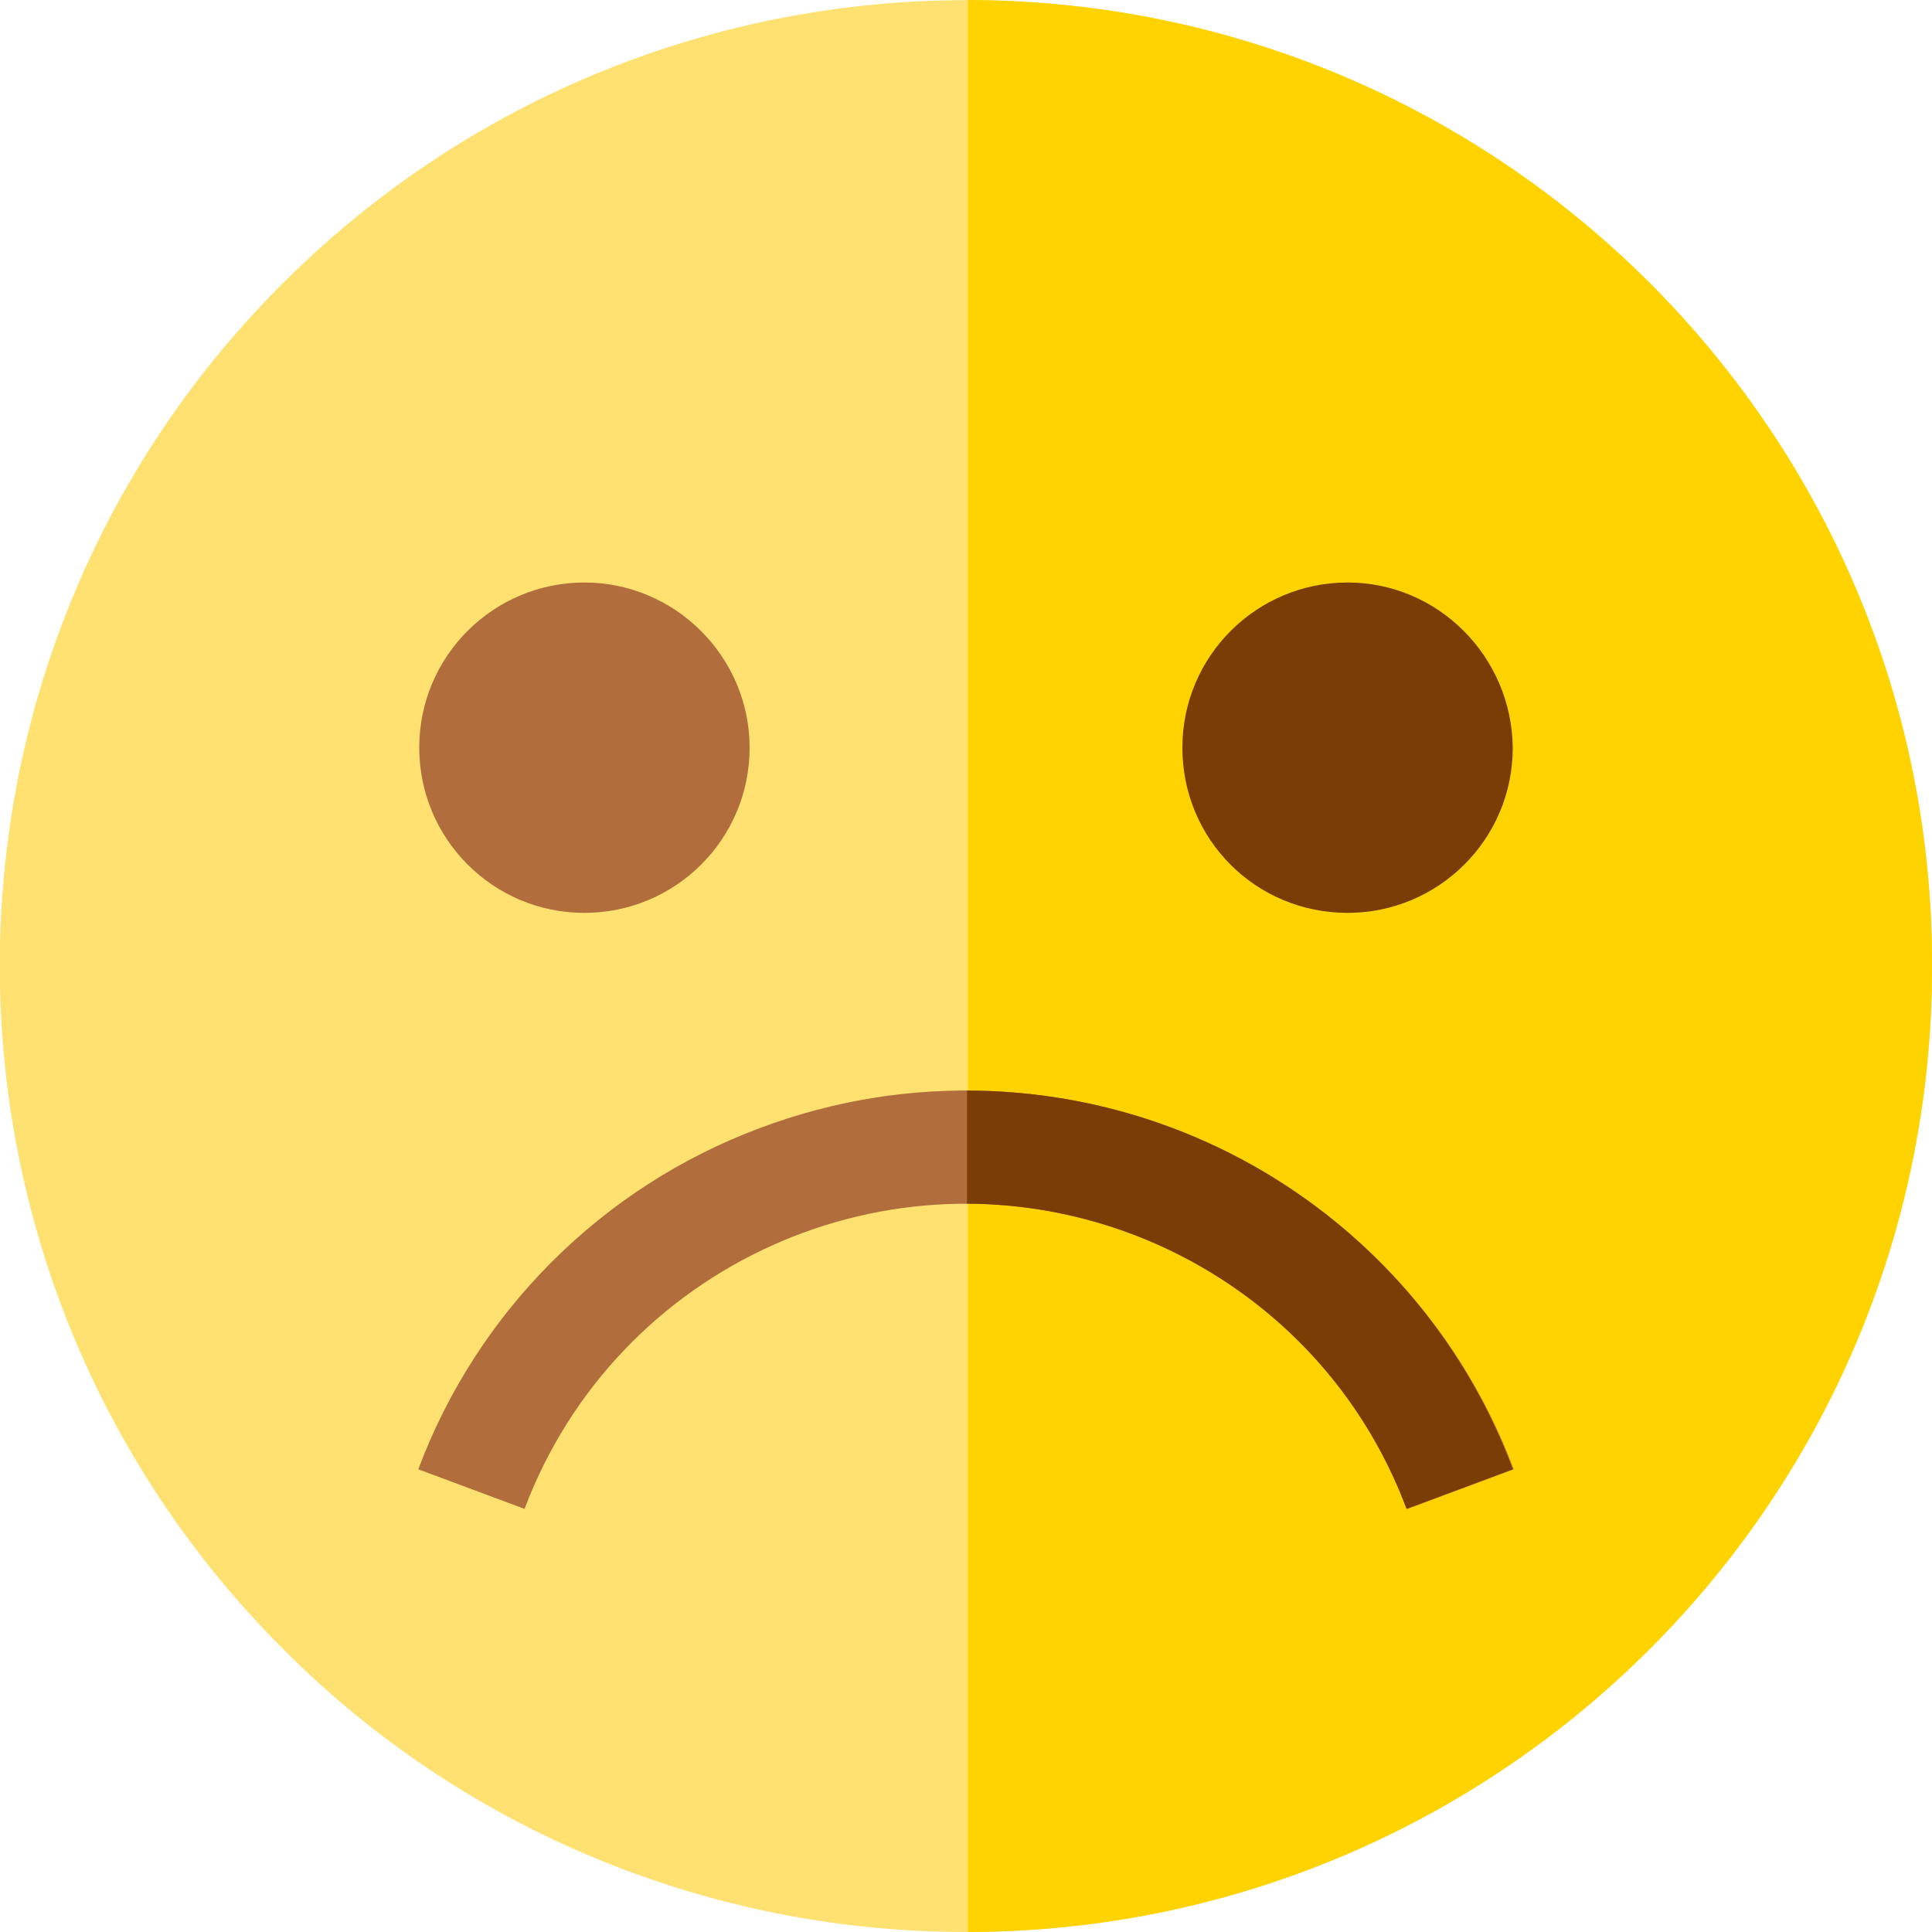 <?xml version="1.0" encoding="utf-8"?>
<!-- Generator: Adobe Illustrator 23.0.4, SVG Export Plug-In . SVG Version: 6.00 Build 0)  -->
<svg version="1.1" id="Layer_1" xmlns="http://www.w3.org/2000/svg" xmlns:xlink="http://www.w3.org/1999/xlink" x="0px" y="0px"
	 viewBox="0 0 200 200" style="enable-background:new 0 0 200 200;" xml:space="preserve">
<style type="text/css">
	.st0{fill:#FFE171;}
	.st1{fill:#FFD300;}
	.st2{fill:#B26D3C;}
	.st3{fill:#7A3D06;}
</style>
<g id="_002-sad" transform="translate(0 0)">
	<path id="Path_4807" class="st0" d="M200,100c0,55.2-44.8,100-100,100c-26.5,0-52-10.5-70.7-29.3c-39.1-39.1-39.1-102.4,0-141.4
		s102.4-39.1,141.4,0C189.5,48,200.1,73.5,200,100z"/>
	<path id="Path_4808" class="st1" d="M200,100c0.1,55.2-44.6,99.9-99.8,100c0,0,0,0,0,0V0C155.4,0.1,200.1,44.8,200,100z"/>
	<path id="Path_4809" class="st2" d="M60.5,60.3c-9.4,0-17.1,7.6-17.1,17.1c0,9.4,7.6,17.1,17.1,17.1c9.4,0,17.1-7.6,17.1-17.1
		c0,0,0,0,0,0C77.6,68,69.9,60.3,60.5,60.3z"/>
	<path id="Path_4810" class="st3" d="M139.5,60.3c-9.4,0-17.1,7.6-17.1,17.1s7.6,17.1,17.1,17.1c9.4,0,17.1-7.6,17.1-17.1
		C156.5,68,148.9,60.3,139.5,60.3z"/>
	<path id="Path_4811" class="st2" d="M156.7,152.1c-11.8-31.3-46.8-47.1-78.1-35.3c-16.3,6.1-29.2,19-35.3,35.3l11,4.1
		c9.5-25.2,37.7-38,63-28.4c13.1,5,23.5,15.3,28.4,28.4L156.7,152.1z"/>
	<path id="Path_4812" class="st3" d="M156.6,152.1c-8.8-23.6-31.3-39.2-56.5-39.2v11.7c20.3,0.1,38.4,12.6,45.5,31.6L156.6,152.1z"
		/>
</g>
</svg>
